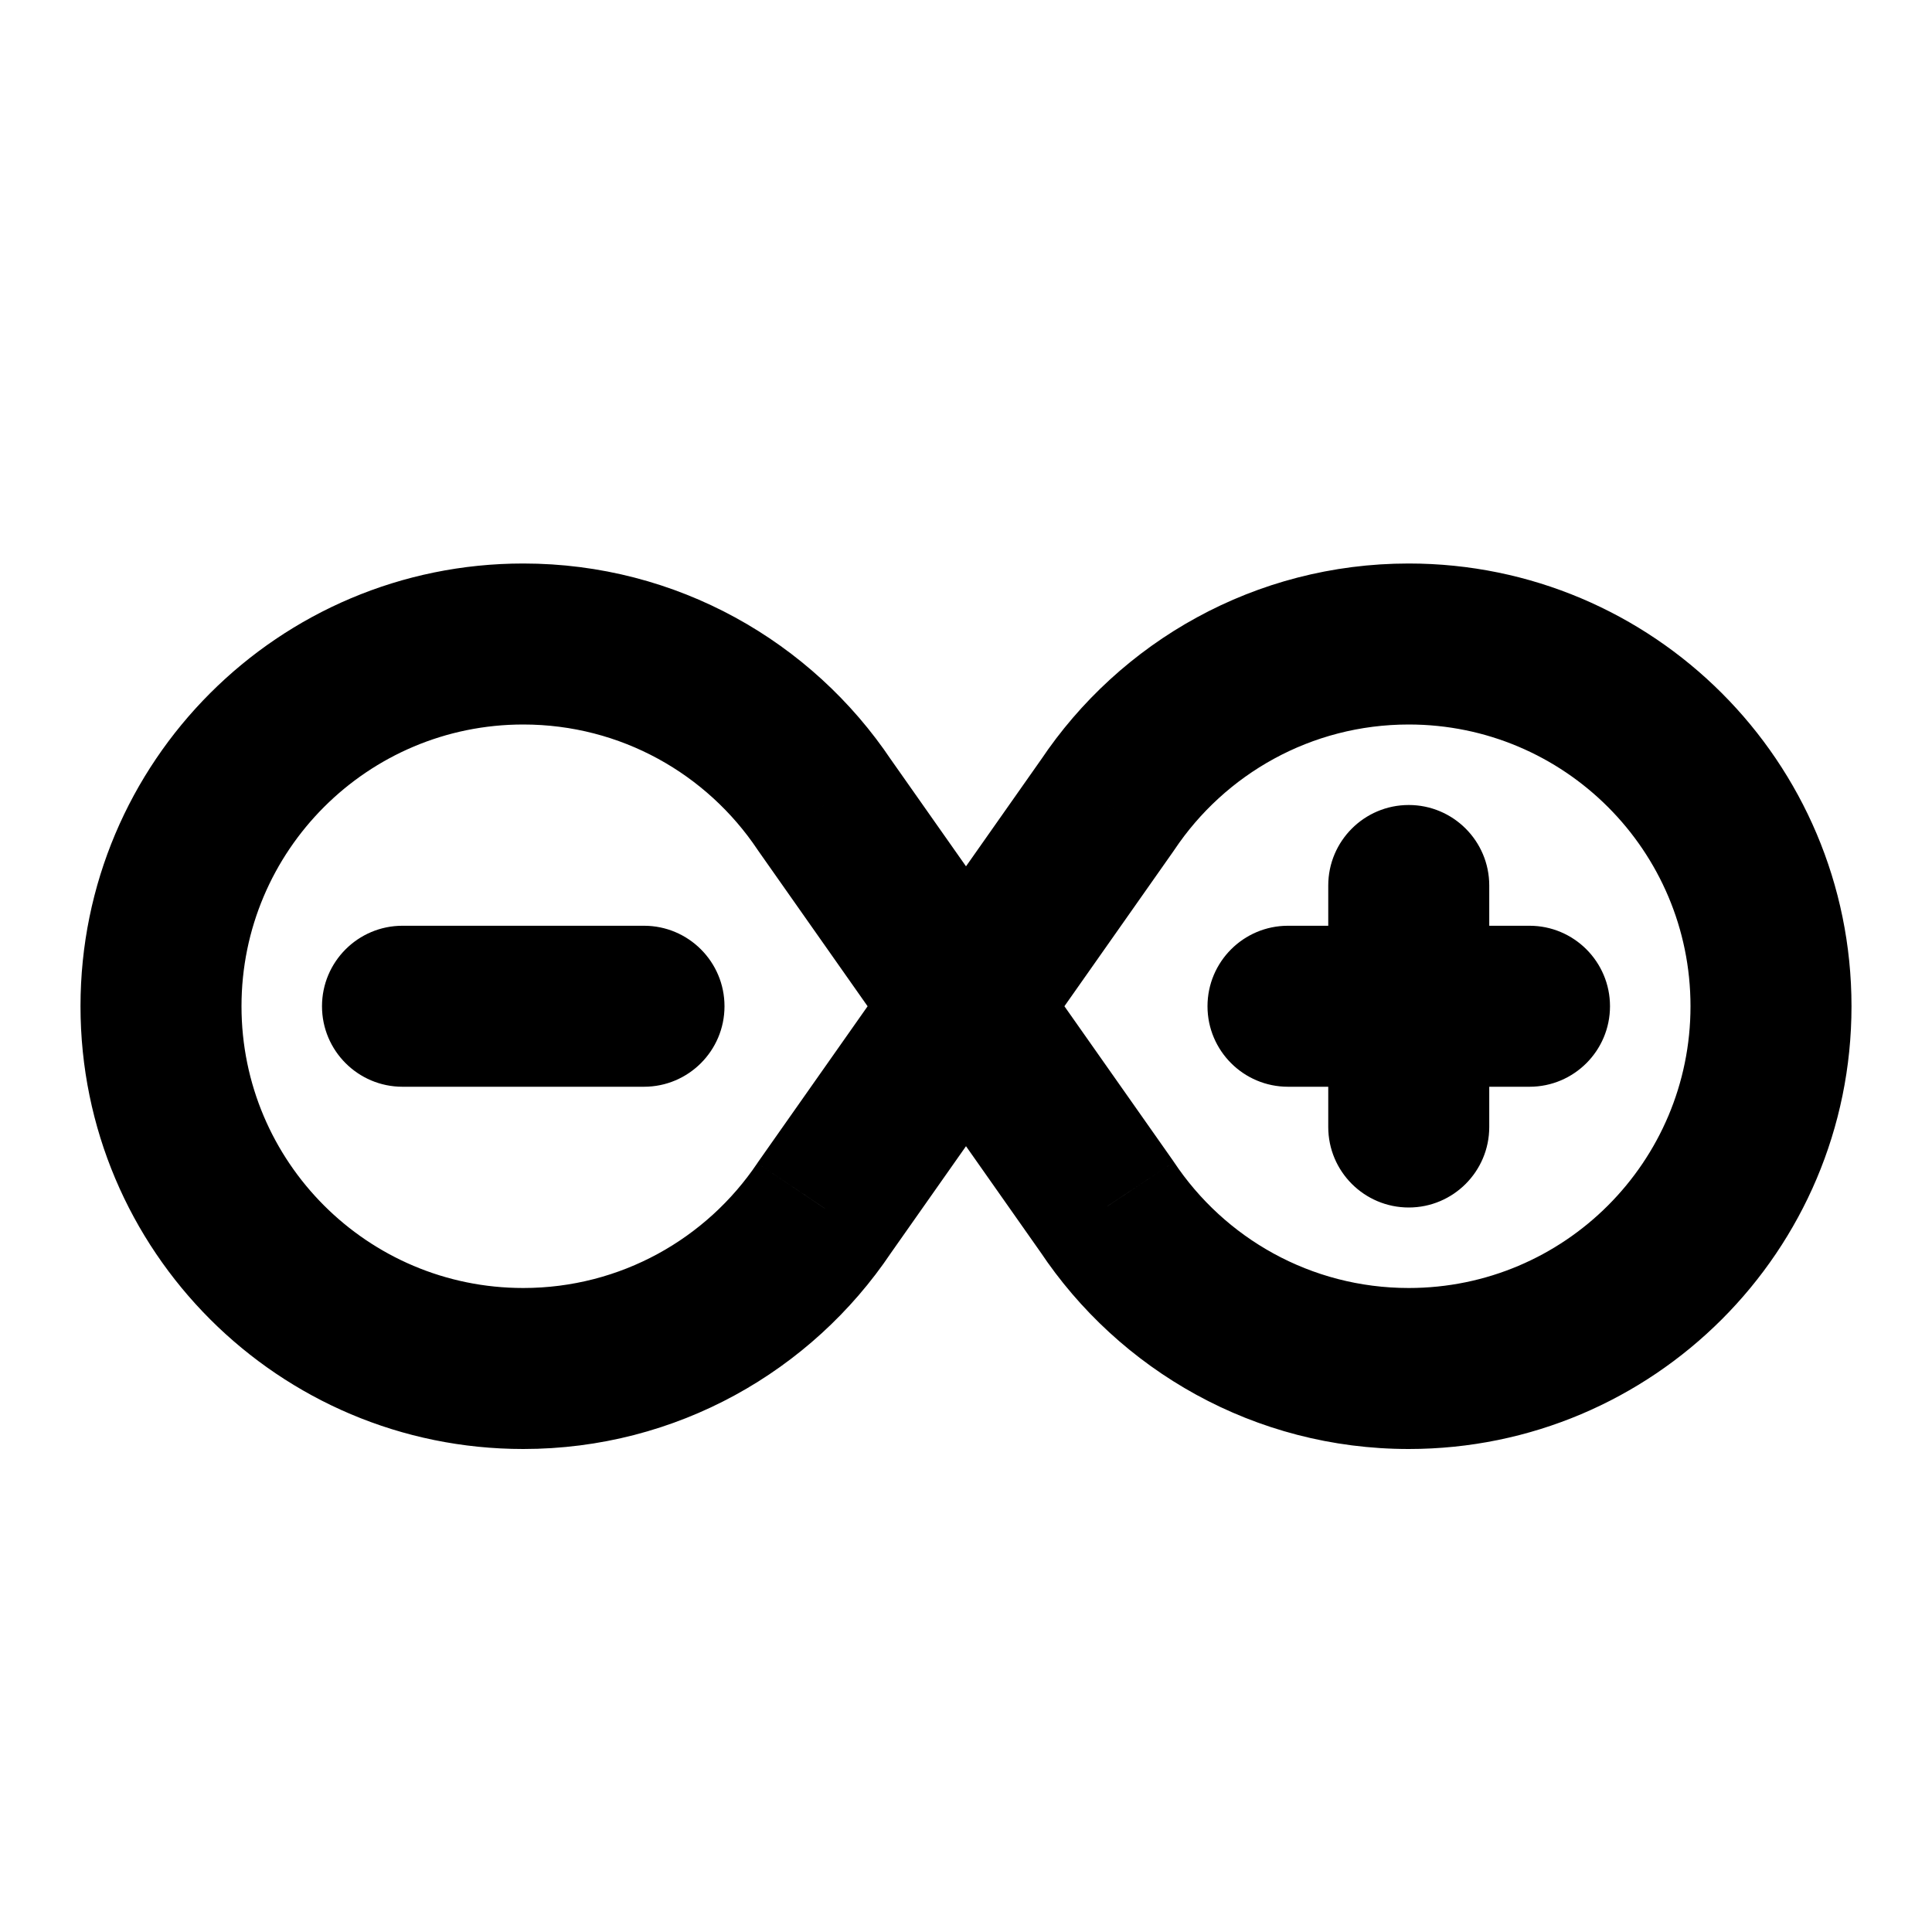 <svg width="24" height="24" viewBox="0 0 24 24" fill="none" xmlns="http://www.w3.org/2000/svg">
<path d="M10.242 10L9.411 10.556C9.415 10.563 9.42 10.569 9.424 10.575L10.242 10ZM13.75 14.988L14.583 14.435C14.578 14.427 14.573 14.42 14.568 14.413L13.75 14.988ZM13.758 10L14.576 10.575C14.58 10.569 14.585 10.563 14.589 10.556L13.758 10ZM10.238 15.006L9.42 14.431C9.416 14.437 9.412 14.443 9.408 14.449L10.238 15.006ZM5 11.5C4.448 11.5 4 11.948 4 12.5C4 13.052 4.448 13.5 5 13.5V11.5ZM8 13.5C8.552 13.5 9 13.052 9 12.5C9 11.948 8.552 11.5 8 11.5V13.5ZM18.5 11C18.5 10.448 18.052 10 17.5 10C16.948 10 16.5 10.448 16.5 11H18.5ZM16.5 14C16.5 14.552 16.948 15 17.5 15C18.052 15 18.5 14.552 18.5 14H16.5ZM19 13.5C19.552 13.5 20 13.052 20 12.5C20 11.948 19.552 11.5 19 11.5V13.5ZM16 11.5C15.448 11.5 15 11.948 15 12.5C15 13.052 15.448 13.5 16 13.5V11.5ZM6.5 16C4.567 16 3 14.433 3 12.5H1C1 15.538 3.462 18 6.5 18V16ZM3 12.5C3 10.567 4.567 9 6.5 9V7C3.462 7 1 9.462 1 12.5H3ZM21 12.5C21 14.433 19.433 16 17.5 16V18C20.538 18 23 15.538 23 12.5H21ZM17.5 9C19.433 9 21 10.567 21 12.5H23C23 9.462 20.538 7 17.5 7V9ZM6.5 9C7.713 9 8.782 9.616 9.411 10.556L11.073 9.444C10.088 7.972 8.408 7 6.5 7V9ZM17.5 16C16.284 16 15.211 15.38 14.583 14.435L12.917 15.542C13.901 17.021 15.586 18 17.5 18V16ZM9.424 10.575L12.932 15.564L14.568 14.413L11.06 9.425L9.424 10.575ZM14.589 10.556C15.218 9.616 16.288 9 17.5 9V7C15.592 7 13.912 7.972 12.927 9.444L14.589 10.556ZM9.408 14.449C8.778 15.386 7.71 16 6.5 16V18C8.405 18 10.082 17.031 11.068 15.564L9.408 14.449ZM12.94 9.425L9.42 14.431L11.056 15.581L14.576 10.575L12.94 9.425ZM5 13.5H8V11.5H5V13.5ZM16.5 11V14H18.5V11H16.5ZM19 11.5H16V13.5H19V11.5Z" fill="black"/>
</svg>
